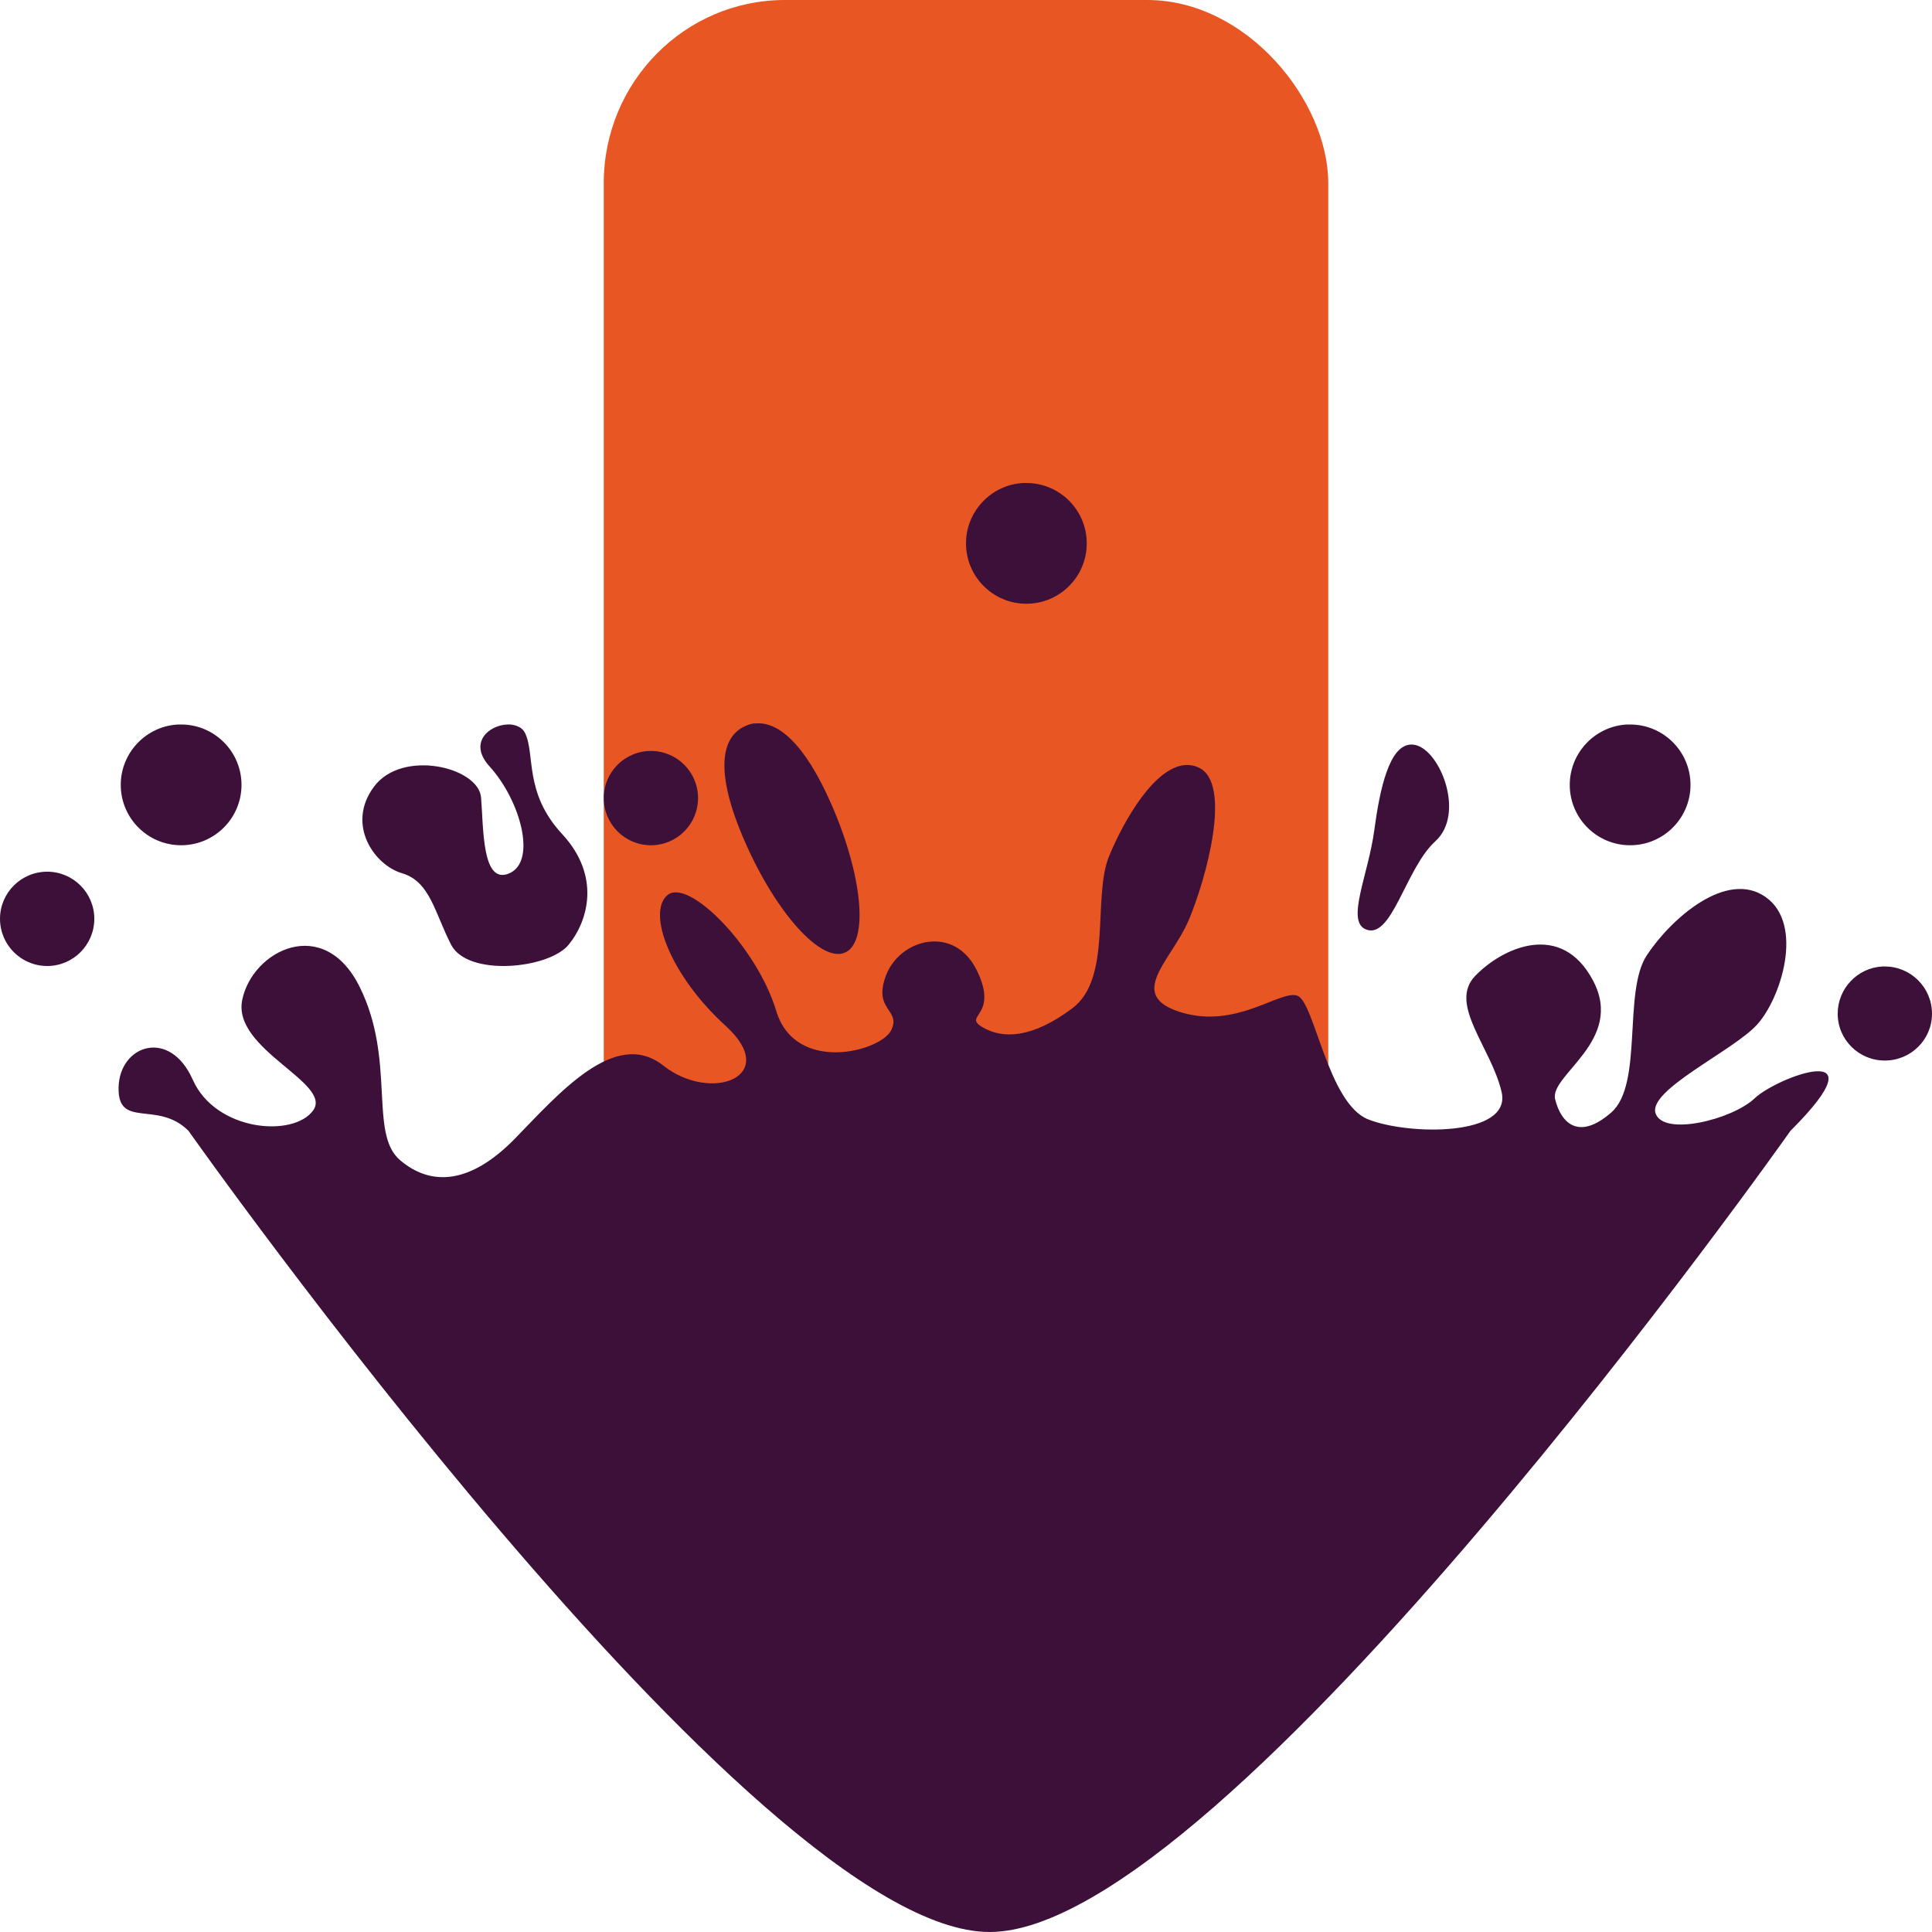 <svg xmlns="http://www.w3.org/2000/svg" width="16" height="16" version="1.1">
 <rect style="fill:#e85624" width="6" height="11" x="5" y="0" rx="1.5" ry="1.517"/>
 <path style="fill:#3c1038" d="M 8.475 4 C 8.211 4.013 8 4.233 8 4.5 C 8 4.776 8.224 5 8.5 5 C 8.776 5 9 4.776 9 4.5 C 9 4.224 8.776 4 8.5 4 C 8.491 4 8.483 4 8.475 4 z M 6.25 5.99 C 6.224 5.993 6.198 6.001 6.174 6.012 C 5.976 6.098 5.91 6.381 6.17 6.973 C 6.43 7.565 6.801 7.975 6.998 7.889 C 7.196 7.802 7.144 7.252 6.885 6.66 C 6.658 6.142 6.434 5.97 6.25 5.992 L 6.25 5.99 z M 1.475 6 C 1.211 6.013 1 6.233 1 6.5 C 1 6.776 1.224 7 1.5 7 C 1.776 7 2 6.776 2 6.5 C 2 6.224 1.776 6 1.5 6 C 1.491 6 1.483 6 1.475 6 z M 4.199 6 C 4.05 6.007 3.875 6.15 4.055 6.348 C 4.31 6.629 4.447 7.132 4.219 7.232 C 3.99 7.333 4.005 6.858 3.984 6.605 C 3.964 6.353 3.332 6.201 3.098 6.514 C 2.864 6.826 3.098 7.164 3.33 7.232 C 3.562 7.301 3.599 7.557 3.736 7.824 C 3.874 8.091 4.545 8.024 4.709 7.824 C 4.873 7.624 4.975 7.252 4.656 6.908 C 4.337 6.565 4.434 6.246 4.348 6.07 C 4.326 6.026 4.28 6.005 4.229 6 C 4.219 5.999 4.209 6 4.199 6 z M 13.475 6 C 13.211 6.013 13 6.233 13 6.5 C 13 6.776 13.224 7 13.5 7 C 13.776 7 14 6.776 14 6.5 C 14 6.224 13.776 6 13.5 6 C 13.491 6 13.483 6 13.475 6 z M 11.686 6.166 C 11.505 6.17 11.427 6.534 11.381 6.877 C 11.332 7.243 11.148 7.622 11.307 7.695 C 11.526 7.793 11.639 7.191 11.887 6.967 C 12.135 6.742 11.93 6.219 11.723 6.17 C 11.71 6.167 11.698 6.166 11.686 6.166 z M 5.391 6.219 C 5.175 6.219 5 6.394 5 6.609 C 5 6.825 5.175 7 5.391 7 C 5.606 7 5.781 6.825 5.781 6.609 C 5.781 6.394 5.606 6.219 5.391 6.219 z M 9.814 6.336 C 9.561 6.355 9.31 6.788 9.186 7.088 C 9.044 7.431 9.215 8.099 8.881 8.35 C 8.546 8.601 8.302 8.606 8.135 8.506 C 7.968 8.406 8.276 8.419 8.09 8.037 C 7.903 7.655 7.457 7.775 7.34 8.072 C 7.223 8.37 7.465 8.356 7.381 8.531 C 7.297 8.707 6.587 8.898 6.428 8.371 C 6.269 7.844 5.705 7.27 5.529 7.412 C 5.354 7.554 5.55 8.078 6.01 8.496 C 6.469 8.914 5.892 9.139 5.492 8.824 C 5.093 8.509 4.623 9.063 4.26 9.434 C 3.896 9.804 3.572 9.829 3.312 9.607 C 3.054 9.386 3.279 8.782 2.98 8.176 C 2.682 7.569 2.089 7.872 2.006 8.281 C 1.922 8.691 2.755 8.968 2.594 9.195 C 2.432 9.423 1.786 9.37 1.596 8.941 C 1.406 8.513 0.991 8.653 0.982 9.004 C 0.974 9.355 1.304 9.108 1.561 9.365 C 1.561 9.365 6.244 16 8.195 16 C 10.147 16 14.828 9.365 14.828 9.365 C 15.609 8.585 14.715 8.92 14.531 9.096 C 14.347 9.271 13.778 9.413 13.711 9.221 C 13.644 9.028 14.348 8.706 14.549 8.488 C 14.749 8.271 14.945 7.654 14.621 7.428 C 14.297 7.201 13.838 7.609 13.639 7.91 C 13.438 8.211 13.611 8.979 13.344 9.213 C 13.076 9.447 12.929 9.304 12.879 9.104 C 12.829 8.903 13.457 8.62 13.193 8.121 C 12.93 7.622 12.442 7.848 12.217 8.082 C 11.991 8.316 12.352 8.677 12.436 9.045 C 12.519 9.413 11.665 9.403 11.33 9.27 C 10.996 9.136 10.886 8.296 10.744 8.246 C 10.602 8.196 10.239 8.525 9.779 8.383 C 9.32 8.241 9.702 7.956 9.844 7.621 C 9.986 7.287 10.211 6.482 9.924 6.355 C 9.888 6.339 9.85 6.333 9.814 6.336 z M 0.391 7.219 C 0.175 7.219 -7.4014868e-17 7.394 0 7.609 C 0 7.825 0.175 8 0.391 8 C 0.606 8 0.781 7.825 0.781 7.609 C 0.781 7.394 0.606 7.219 0.391 7.219 z M 15.59 8.004 C 15.384 8.014 15.219 8.186 15.219 8.395 C 15.219 8.61 15.394 8.783 15.609 8.783 C 15.825 8.783 16 8.61 16 8.395 C 16 8.179 15.825 8.004 15.609 8.004 C 15.603 8.004 15.596 8.004 15.59 8.004 z"/>
</svg>
